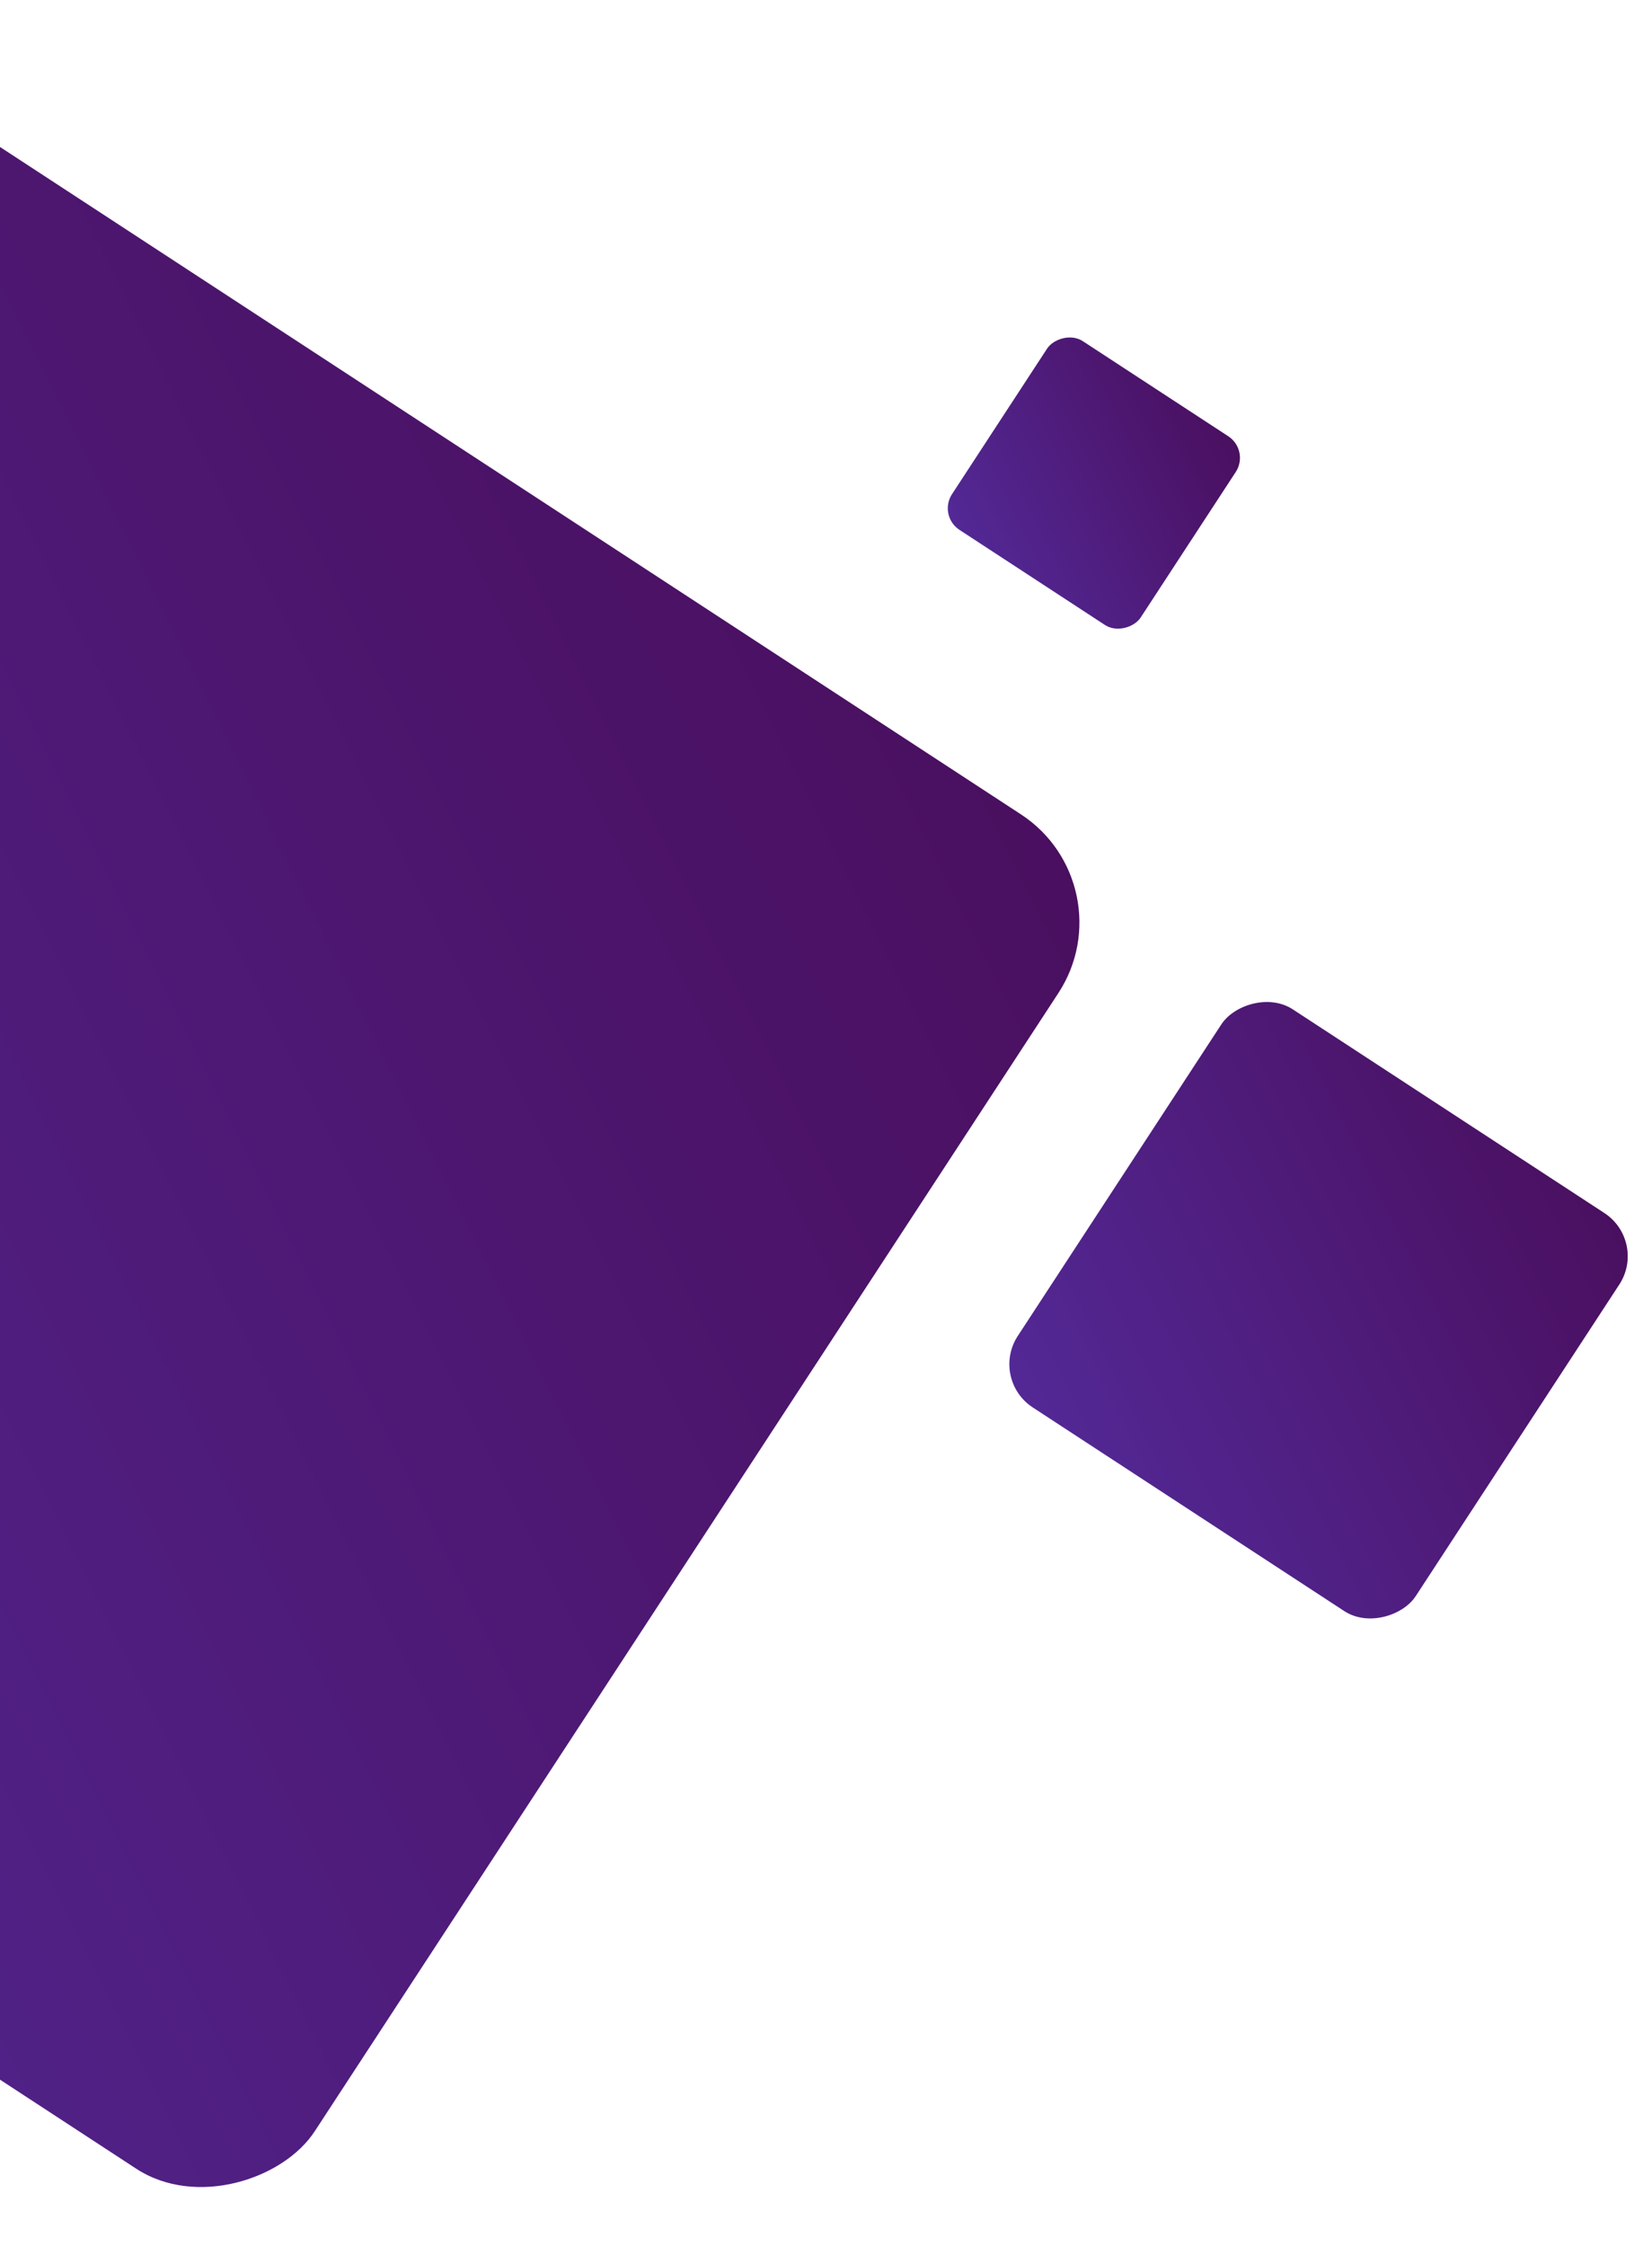 <svg width="192" height="261" viewBox="0 0 192 261" fill="none" xmlns="http://www.w3.org/2000/svg">
<rect width="188" height="188" rx="15" transform="matrix(-0.837 -0.547 -0.547 0.837 131.214 102.829)" fill="url(#paint0_linear)"/>
<rect width="55.259" height="55.259" rx="6" transform="matrix(-0.837 -0.547 -0.547 0.837 191.485 144.225)" fill="url(#paint1_linear)"/>
<rect width="26.2" height="26.2" rx="3" transform="matrix(-0.837 -0.547 -0.547 0.837 145.264 52.33)" fill="url(#paint2_linear)"/>
<defs>
<linearGradient id="paint0_linear" x1="32.516" y1="-14.189" x2="159.623" y2="202.78" gradientUnits="userSpaceOnUse">
<stop stop-color="#4A0F5F"/>
<stop offset="1" stop-color="#532997"/>
</linearGradient>
<linearGradient id="paint1_linear" x1="9.557" y1="-4.17" x2="46.918" y2="59.603" gradientUnits="userSpaceOnUse">
<stop stop-color="#4A0F5F"/>
<stop offset="1" stop-color="#532997"/>
</linearGradient>
<linearGradient id="paint2_linear" x1="4.531" y1="-1.977" x2="22.245" y2="28.26" gradientUnits="userSpaceOnUse">
<stop stop-color="#4A0F5F"/>
<stop offset="1" stop-color="#532997"/>
</linearGradient>
</defs>
</svg>
